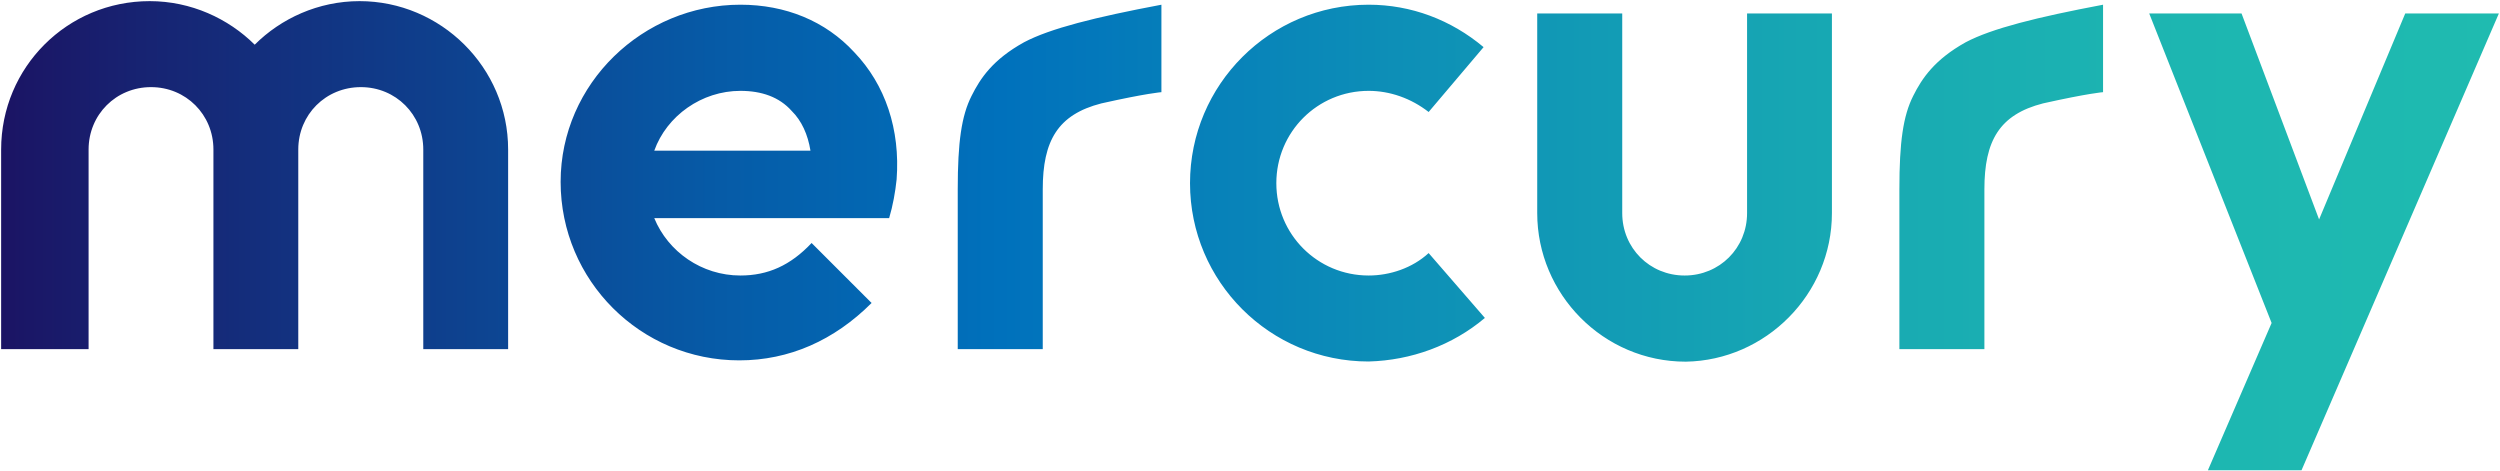 <?xml version="1.0" ?>
<svg xmlns="http://www.w3.org/2000/svg" viewBox="0 0 1538 290">
	<defs>
		<linearGradient id="g1" x1=".7" y1="145.1" x2="1537.3" y2="145.1" gradientUnits="userSpaceOnUse">
			<stop offset="0" stop-color="#1b1464"/>
			<stop offset=".056" stop-color="#172372"/>
			<stop offset=".288" stop-color="#065ba7"/>
			<stop offset=".4" stop-color="#0071bc"/>
			<stop offset=".558" stop-color="#0d8fb7"/>
			<stop offset=".722" stop-color="#17a7b3"/>
			<stop offset=".874" stop-color="#1db6b1"/>
			<stop offset="1" stop-color="#1fbbb0"/>
		</linearGradient>
	</defs>
	<style>
		.s0 { fill: url(#g1) } 
	</style>
	<g id="Layer">
		<g id="Layer">
			<path id="Layer" fill-rule="evenodd" class="s0" d="m312.6 92v122.8h-52.2v-122.8c0-21.5-16.9-38.4-38.4-38.4-21.6 0-38.5 16.9-38.5 38.4v122.8h-52.2v-122.8c0-21.5-16.9-38.4-38.4-38.4-21.5 0-38.4 16.9-38.4 38.4v122.8h-53.8v-122.8c0-50.6 40.7-91.3 91.4-91.3 25.4 0 48.4 10.7 64.6 26.8 16.1-16.1 39.1-26.8 64.5-26.8 49.9 0 91.4 40.7 91.4 91.3zm724.5 130.5c-50.7 0-91.4-41.5-91.4-91.4v-122.8h52.3v122.8c0 21.5 16.9 38.4 38.4 38.4 21.5 0 38.4-16.9 38.4-38.4v-122.8h52.2v122.8c0 49.9-40.7 90.6-89.9 91.4zm360.4-23.8l-75.3-190.4h56.8l47.7 126.7 53-126.7h57.6l-121.4 281h-57.6zm-555.5 23.7c-60.7 0-109.9-49.1-109.9-109.7 0-60.6 49.2-109.8 109.9-109.8 26.1 0 50.7 9.3 70.7 26.1l-33.8 39.9c-10.8-8.4-23.8-13-36.9-13-31.5 0-56.8 25.3-56.8 56.8 0 31.5 25.3 56.8 56.8 56.8 13.1 0 26.9-4.6 36.9-13.8l34.6 39.9c-20 16.9-45.4 26.1-71.5 26.8zm-342.7-72.9l36.9 36.9c-23 23-50.7 35.3-81.4 35.3-60.7 0-109.9-49.1-109.9-109.8 0-60.6 50.7-109 110.6-109 27.7 0 52.3 10 70 29.2 19.2 20 28.4 47.6 26.1 78.3-0.8 7.7-2.3 16.1-4.6 23.8h-144.5c8.5 20.7 29.2 35.3 53 35.3 16.9 0 30.8-6.2 43.8-20zm-96.8-56.8h96.1c-1.6-9.9-5.4-18.4-11.6-24.5-7.6-8.5-18.4-12.3-31.5-12.3-23.8 0-45.3 15.3-53 36.8zm275.1-29.1c-26.9 6.9-36.1 23-36.1 52.9v98.3h-52.3v-98.3c0-29.1 2.3-45.2 8.5-57.5 5.4-10.8 13-22.3 32.3-33 16.1-8.5 43.7-15.4 84.5-23.1v53.8c0 0-9.3 0.7-36.9 6.9zm579.3 0c-26.9 6.9-36.1 23-36.1 52.9v98.3h-52.3v-98.3c0-29.1 2.3-45.2 8.5-57.5 5.4-10.8 13.1-22.3 32.3-33 16.1-8.5 43.8-15.4 84.5-23.1v53.8c0 0-9.2 0.7-36.9 6.9z"/>
		</g>
	</g>
</svg>